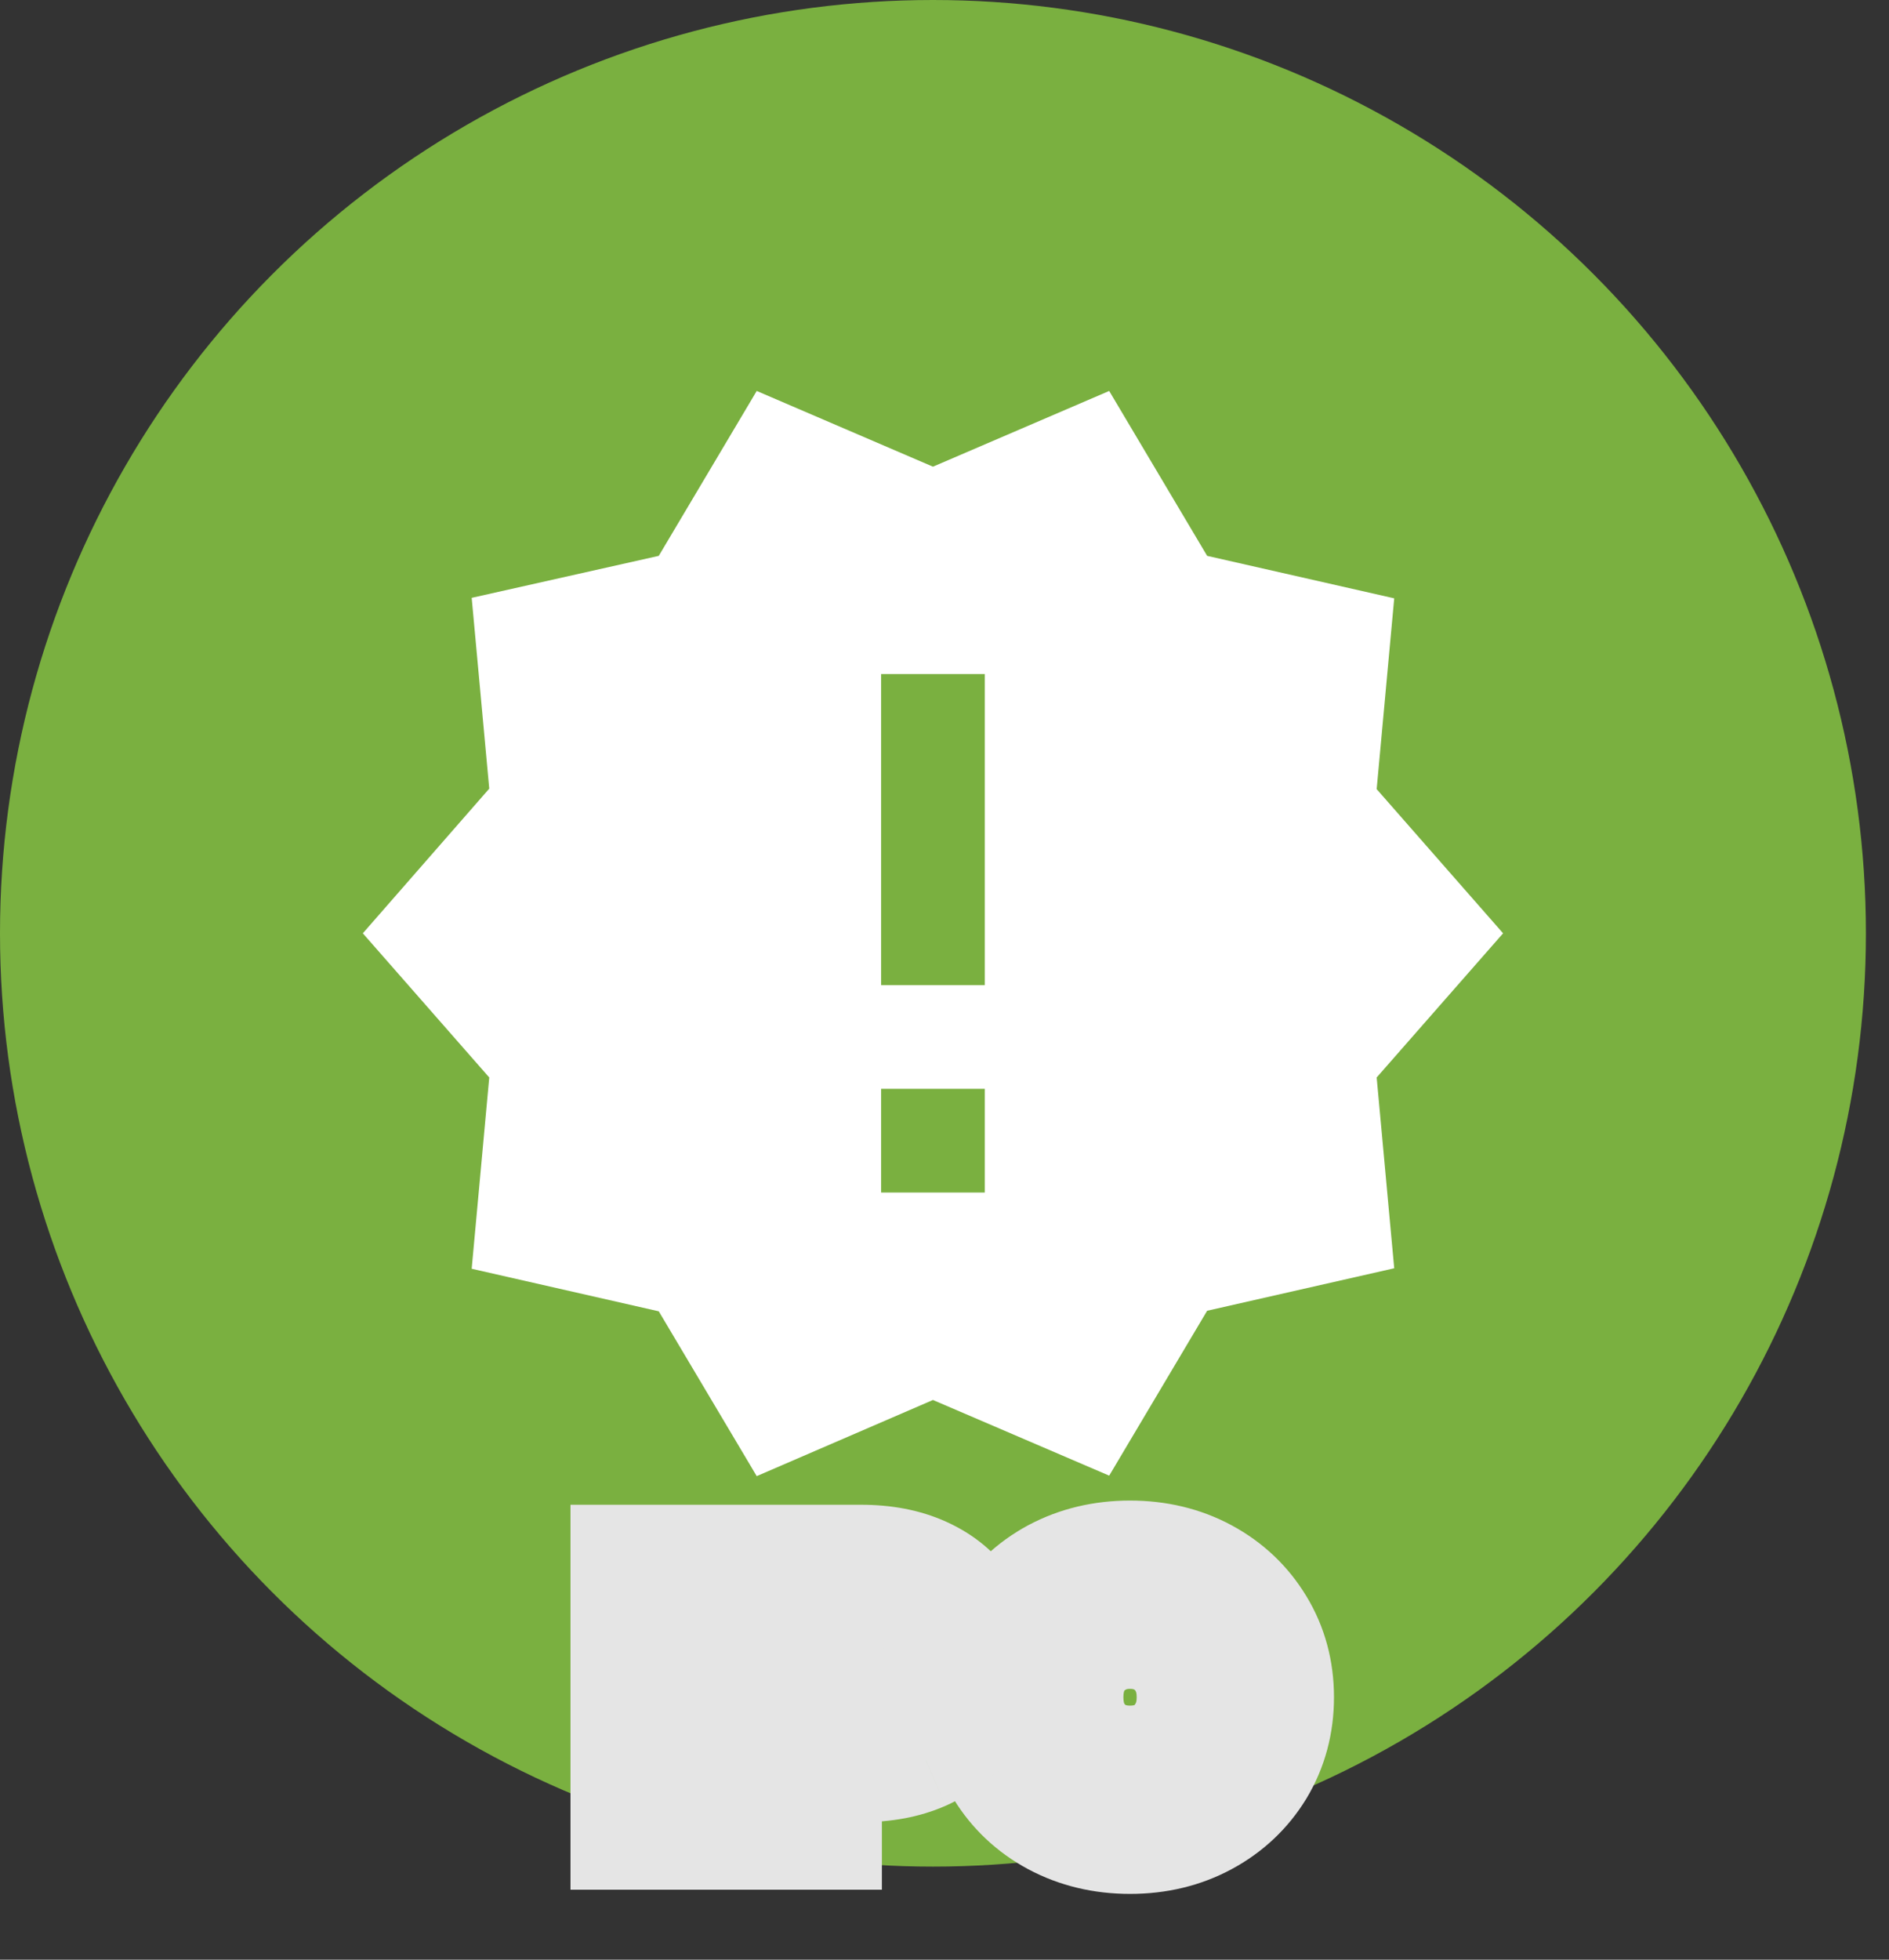 <svg width="27" height="28" viewBox="0 0 27 28" fill="none" xmlns="http://www.w3.org/2000/svg">
<rect x="0" y="0" width="27" height="28" fill="#333333" stroke="none"/>
<circle cx="13.335" cy="13.335" r="13.335" fill="#7AB040"/>
<path d="M21.484 13.335L19.677 11.275L19.928 8.549L17.254 7.942L15.854 5.586L13.335 6.668L10.816 5.586L9.416 7.942L6.742 8.542L6.993 11.268L5.186 13.335L6.993 15.395L6.742 18.128L9.416 18.736L10.816 21.091L13.335 20.003L15.854 21.084L17.254 18.728L19.928 18.121L19.677 15.395L21.484 13.335ZM14.076 17.039H12.594V15.557H14.076V17.039ZM14.076 14.076H12.594V9.631H14.076V14.076Z" fill="white"/>
<path d="M9.154 22.5H9.964V26H9.154V22.5ZM12.31 22.5C12.62 22.5 12.888 22.552 13.115 22.655C13.345 22.758 13.521 22.905 13.645 23.095C13.768 23.285 13.83 23.51 13.83 23.77C13.83 24.027 13.768 24.252 13.645 24.445C13.521 24.635 13.345 24.782 13.115 24.885C12.888 24.985 12.62 25.035 12.31 25.035H11.605V26H10.795V22.5H12.31ZM12.265 24.375C12.508 24.375 12.693 24.323 12.82 24.22C12.947 24.113 13.01 23.963 13.01 23.77C13.01 23.573 12.947 23.423 12.82 23.32C12.693 23.213 12.508 23.16 12.265 23.16H11.605V24.375H12.265ZM16.152 26.06C15.789 26.06 15.46 25.982 15.167 25.825C14.877 25.668 14.649 25.453 14.482 25.18C14.319 24.903 14.237 24.593 14.237 24.25C14.237 23.907 14.319 23.598 14.482 23.325C14.649 23.048 14.877 22.832 15.167 22.675C15.46 22.518 15.789 22.44 16.152 22.44C16.515 22.44 16.842 22.518 17.132 22.675C17.422 22.832 17.65 23.048 17.817 23.325C17.984 23.598 18.067 23.907 18.067 24.25C18.067 24.593 17.984 24.903 17.817 25.18C17.65 25.453 17.422 25.668 17.132 25.825C16.842 25.982 16.515 26.06 16.152 26.06ZM16.152 25.37C16.359 25.37 16.545 25.323 16.712 25.23C16.879 25.133 17.009 25 17.102 24.83C17.199 24.66 17.247 24.467 17.247 24.25C17.247 24.033 17.199 23.84 17.102 23.67C17.009 23.5 16.879 23.368 16.712 23.275C16.545 23.178 16.359 23.13 16.152 23.13C15.945 23.13 15.759 23.178 15.592 23.275C15.425 23.368 15.294 23.5 15.197 23.67C15.104 23.84 15.057 24.033 15.057 24.25C15.057 24.467 15.104 24.66 15.197 24.83C15.294 25 15.425 25.133 15.592 25.23C15.759 25.323 15.945 25.37 16.152 25.37Z" fill="#7AB040"/>
<path d="M9.154 22.5V21.5H8.154V22.5H9.154ZM9.964 22.5H10.964V21.5H9.964V22.5ZM9.964 26V27H10.964V26H9.964ZM9.154 26H8.154V27H9.154V26ZM9.154 23.5H9.964V21.5H9.154V23.5ZM8.964 22.5V26H10.964V22.5H8.964ZM9.964 25H9.154V27H9.964V25ZM10.154 26V22.5H8.154V26H10.154ZM13.115 22.655L12.7 23.565L12.705 23.567L13.115 22.655ZM13.645 24.445L14.484 24.989L14.488 24.983L13.645 24.445ZM13.115 24.885L13.518 25.8L13.525 25.797L13.115 24.885ZM11.605 25.035V24.035H10.605V25.035H11.605ZM11.605 26V27H12.605V26H11.605ZM10.795 26H9.795V27H10.795V26ZM10.795 22.5V21.5H9.795V22.5H10.795ZM12.82 24.22L13.452 24.995L13.458 24.99L13.464 24.985L12.82 24.22ZM12.82 23.32L12.176 24.085L12.182 24.09L12.188 24.095L12.82 23.32ZM11.605 23.16V22.16H10.605V23.16H11.605ZM11.605 24.375H10.605V25.375H11.605V24.375ZM12.31 23.5C12.511 23.5 12.631 23.534 12.7 23.565L13.53 21.745C13.145 21.57 12.729 21.5 12.31 21.5V23.5ZM12.705 23.567C12.78 23.601 12.799 23.629 12.806 23.64L14.484 22.55C14.244 22.181 13.909 21.916 13.525 21.743L12.705 23.567ZM12.806 23.64C12.809 23.644 12.83 23.674 12.83 23.77H14.83C14.83 23.346 14.727 22.926 14.484 22.55L12.806 23.64ZM12.83 23.77C12.83 23.86 12.811 23.893 12.802 23.907L14.488 24.983C14.726 24.61 14.83 24.194 14.83 23.77H12.83ZM12.806 23.901C12.799 23.911 12.78 23.939 12.705 23.973L13.525 25.797C13.909 25.624 14.244 25.359 14.484 24.989L12.806 23.901ZM12.711 23.97C12.639 24.002 12.515 24.035 12.31 24.035V26.035C12.725 26.035 13.137 25.968 13.518 25.8L12.711 23.97ZM12.31 24.035H11.605V26.035H12.31V24.035ZM10.605 25.035V26H12.605V25.035H10.605ZM11.605 25H10.795V27H11.605V25ZM11.795 26V22.5H9.795V26H11.795ZM10.795 23.5H12.31V21.5H10.795V23.5ZM12.265 25.375C12.63 25.375 13.078 25.3 13.452 24.995L12.188 23.445C12.248 23.396 12.3 23.378 12.317 23.373C12.332 23.369 12.319 23.375 12.265 23.375V25.375ZM13.464 24.985C13.855 24.655 14.01 24.203 14.01 23.77H12.01C12.01 23.758 12.012 23.707 12.041 23.639C12.072 23.566 12.12 23.502 12.176 23.455L13.464 24.985ZM14.01 23.77C14.01 23.34 13.859 22.877 13.452 22.545L12.188 24.095C12.125 24.044 12.073 23.975 12.041 23.899C12.011 23.828 12.01 23.778 12.01 23.77H14.01ZM13.464 22.555C13.089 22.239 12.636 22.16 12.265 22.16V24.16C12.316 24.16 12.327 24.166 12.309 24.161C12.289 24.155 12.236 24.135 12.176 24.085L13.464 22.555ZM12.265 22.16H11.605V24.16H12.265V22.16ZM10.605 23.16V24.375H12.605V23.16H10.605ZM11.605 25.375H12.265V23.375H11.605V25.375ZM15.167 25.825L14.692 26.705L14.696 26.707L15.167 25.825ZM14.482 25.18L13.621 25.688L13.624 25.695L13.628 25.701L14.482 25.18ZM14.482 23.325L13.625 22.809L13.624 22.812L14.482 23.325ZM15.167 22.675L14.696 21.793L14.692 21.795L15.167 22.675ZM17.817 23.325L16.96 23.841L16.963 23.846L17.817 23.325ZM17.817 25.18L18.671 25.701L18.674 25.696L17.817 25.18ZM17.132 25.825L17.607 26.705L17.607 26.705L17.132 25.825ZM16.712 25.23L17.201 26.102L17.207 26.099L17.214 26.095L16.712 25.23ZM17.102 24.83L16.233 24.336L16.229 24.342L16.225 24.349L17.102 24.83ZM17.102 23.67L16.225 24.151L16.229 24.158L16.233 24.164L17.102 23.67ZM16.712 23.275L16.21 24.14L16.217 24.144L16.223 24.148L16.712 23.275ZM15.592 23.275L16.081 24.148L16.087 24.144L16.094 24.14L15.592 23.275ZM15.197 23.67L14.328 23.176L14.324 23.182L14.32 23.189L15.197 23.67ZM15.197 24.83L14.32 25.311L14.324 25.318L14.328 25.324L15.197 24.83ZM15.592 25.23L15.09 26.095L15.097 26.099L15.103 26.102L15.592 25.23ZM16.152 25.06C15.937 25.06 15.773 25.015 15.638 24.943L14.696 26.707C15.147 26.948 15.64 27.06 16.152 27.06V25.06ZM15.642 24.945C15.503 24.87 15.408 24.777 15.336 24.659L13.628 25.701C13.89 26.13 14.251 26.467 14.692 26.705L15.642 24.945ZM15.343 24.672C15.277 24.56 15.237 24.427 15.237 24.25H13.237C13.237 24.759 13.36 25.247 13.621 25.688L15.343 24.672ZM15.237 24.25C15.237 24.073 15.277 23.944 15.34 23.838L13.624 22.812C13.36 23.253 13.237 23.741 13.237 24.25H15.237ZM15.339 23.841C15.411 23.721 15.506 23.628 15.642 23.555L14.692 21.795C14.248 22.035 13.886 22.376 13.625 22.809L15.339 23.841ZM15.638 23.557C15.773 23.485 15.937 23.44 16.152 23.44V21.44C15.64 21.44 15.147 21.552 14.696 21.793L15.638 23.557ZM16.152 23.44C16.367 23.44 16.527 23.485 16.657 23.555L17.607 21.795C17.157 21.552 16.664 21.44 16.152 21.44V23.44ZM16.657 23.555C16.793 23.628 16.888 23.721 16.96 23.841L18.674 22.809C18.413 22.376 18.051 22.035 17.607 21.795L16.657 23.555ZM16.963 23.846C17.027 23.951 17.067 24.076 17.067 24.25H19.067C19.067 23.737 18.94 23.246 18.671 22.804L16.963 23.846ZM17.067 24.25C17.067 24.423 17.027 24.553 16.96 24.664L18.674 25.696C18.94 25.254 19.067 24.763 19.067 24.25H17.067ZM16.963 24.659C16.892 24.777 16.796 24.87 16.657 24.945L17.607 26.705C18.048 26.467 18.409 26.13 18.671 25.701L16.963 24.659ZM16.657 24.945C16.527 25.015 16.367 25.06 16.152 25.06V27.06C16.664 27.06 17.157 26.948 17.607 26.705L16.657 24.945ZM16.152 26.37C16.515 26.37 16.873 26.286 17.201 26.102L16.223 24.358C16.218 24.36 16.202 24.37 16.152 24.37V26.37ZM17.214 26.095C17.539 25.906 17.798 25.64 17.979 25.311L16.225 24.349C16.223 24.354 16.221 24.356 16.22 24.358C16.219 24.358 16.219 24.359 16.219 24.359C16.219 24.359 16.218 24.359 16.218 24.359C16.218 24.359 16.218 24.36 16.218 24.36C16.218 24.36 16.218 24.36 16.217 24.36C16.216 24.361 16.214 24.363 16.21 24.365L17.214 26.095ZM17.971 25.324C18.163 24.988 18.247 24.621 18.247 24.25H16.247C16.247 24.312 16.235 24.332 16.233 24.336L17.971 25.324ZM18.247 24.25C18.247 23.879 18.163 23.512 17.971 23.176L16.233 24.164C16.235 24.168 16.247 24.188 16.247 24.25H18.247ZM17.979 23.189C17.797 22.857 17.533 22.589 17.201 22.402L16.223 24.148C16.226 24.149 16.227 24.149 16.226 24.149C16.225 24.148 16.224 24.148 16.223 24.146C16.222 24.145 16.221 24.144 16.221 24.145C16.222 24.145 16.223 24.147 16.225 24.151L17.979 23.189ZM17.214 22.41C16.884 22.218 16.522 22.13 16.152 22.13V24.13C16.196 24.13 16.207 24.138 16.21 24.14L17.214 22.41ZM16.152 22.13C15.782 22.13 15.42 22.218 15.09 22.41L16.094 24.14C16.097 24.138 16.108 24.13 16.152 24.13V22.13ZM15.103 22.402C14.774 22.587 14.512 22.851 14.328 23.176L16.066 24.164C16.07 24.159 16.072 24.155 16.073 24.153C16.074 24.152 16.075 24.152 16.075 24.151C16.075 24.151 16.075 24.151 16.075 24.151C16.075 24.151 16.075 24.151 16.075 24.151C16.075 24.151 16.075 24.151 16.075 24.151C16.075 24.151 16.075 24.151 16.075 24.151C16.075 24.151 16.075 24.151 16.075 24.151C16.075 24.151 16.075 24.151 16.075 24.151C16.075 24.151 16.075 24.151 16.075 24.151C16.075 24.151 16.075 24.151 16.076 24.151C16.076 24.151 16.076 24.151 16.076 24.151C16.076 24.15 16.078 24.149 16.081 24.148L15.103 22.402ZM14.32 23.189C14.137 23.523 14.057 23.885 14.057 24.25H16.057C16.057 24.181 16.07 24.157 16.074 24.151L14.32 23.189ZM14.057 24.25C14.057 24.615 14.137 24.977 14.32 25.311L16.074 24.349C16.07 24.343 16.057 24.319 16.057 24.25H14.057ZM14.328 25.324C14.511 25.646 14.768 25.908 15.09 26.095L16.094 24.365C16.083 24.358 16.077 24.354 16.066 24.336L14.328 25.324ZM15.103 26.102C15.431 26.286 15.789 26.37 16.152 26.37V24.37C16.102 24.37 16.086 24.36 16.081 24.358L15.103 26.102Z" fill="#E5E5E5"/>
</svg>
